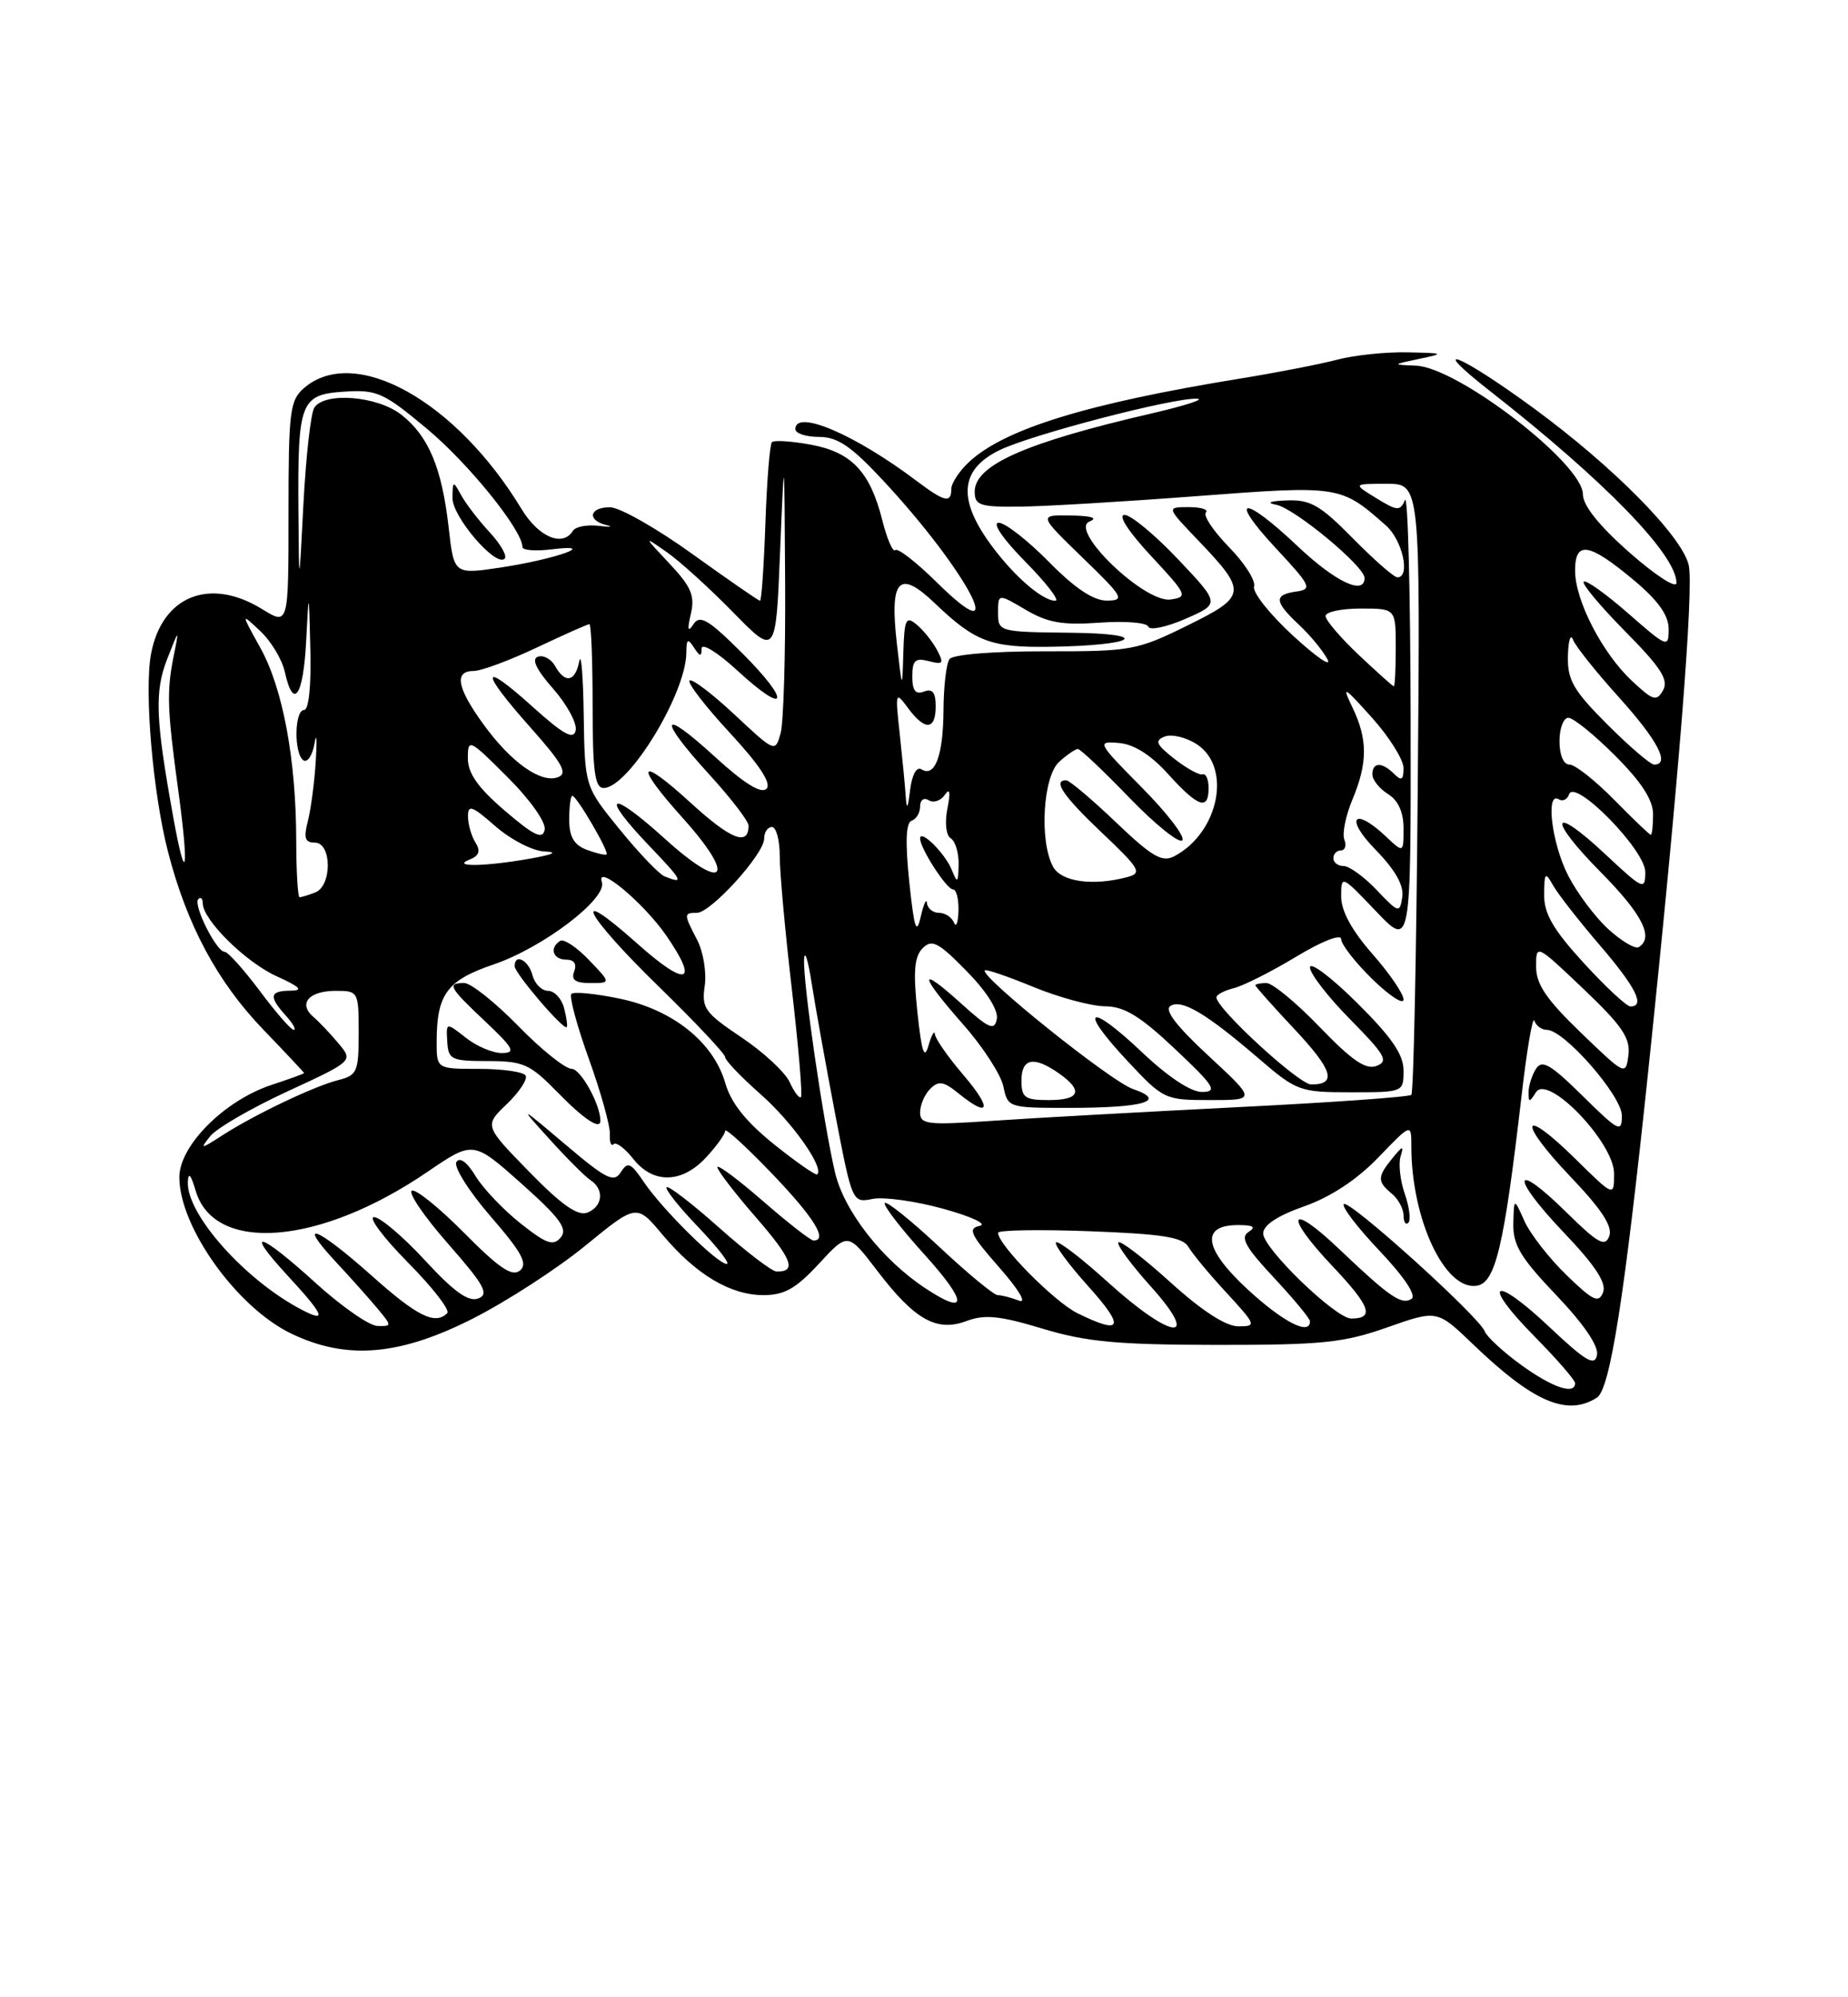 <?xml version="1.0" encoding="UTF-8" standalone="no"?>
<!DOCTYPE svg PUBLIC "-//W3C//DTD SVG 1.1//EN" "http://www.w3.org/Graphics/SVG/1.1/DTD/svg11.dtd" >
<svg xmlns="http://www.w3.org/2000/svg" xmlns:xlink="http://www.w3.org/1999/xlink" version="1.1" viewBox="0 0 237 256">
 <g >
 <path fill="currentColor"
d=" M 204.80 179.14 C 206.49 178.08 208.35 166.18 211.41 137.00 C 215.29 100.00 217.27 75.20 216.56 72.38 C 215.62 68.63 206.90 59.82 196.81 52.41 C 187.14 45.32 182.71 43.57 191.16 50.18 C 205.80 61.64 215.00 71.10 215.00 74.71 C 215.00 75.49 212.33 73.77 209.00 70.84 C 205.08 67.39 203.00 64.79 203.00 63.35 C 203.00 59.44 186.99 47.10 181.61 46.87 C 178.50 46.74 178.50 46.74 182.00 46.00 C 185.32 45.30 185.24 45.26 180.50 45.16 C 177.75 45.10 173.70 45.52 171.50 46.10 C 169.30 46.68 163.68 47.77 159.00 48.53 C 139.43 51.71 128.80 54.98 124.25 59.24 C 123.01 60.40 122.00 61.95 122.00 62.67 C 122.00 64.54 121.14 64.34 117.59 61.67 C 109.67 55.69 102.00 52.41 102.00 55.00 C 102.00 55.55 103.36 56.00 105.03 56.00 C 107.42 56.00 109.16 57.18 113.28 61.61 C 124.01 73.13 129.87 84.22 120.19 74.69 C 117.55 72.08 115.13 70.20 114.82 70.51 C 114.51 70.82 113.76 69.10 113.15 66.67 C 111.58 60.45 109.21 57.95 103.96 56.99 C 101.51 56.54 99.28 56.40 99.00 56.67 C 98.72 56.94 98.35 61.63 98.16 67.08 C 97.97 72.54 97.66 77.00 97.47 77.00 C 97.28 77.00 93.39 74.31 88.81 71.02 C 84.24 67.73 79.49 65.03 78.25 65.02 C 75.59 65.00 75.23 66.67 77.75 67.30 C 78.71 67.53 78.28 67.58 76.79 67.40 C 75.30 67.22 73.81 67.50 73.48 68.03 C 72.17 70.16 69.07 68.85 66.89 65.25 C 58.48 51.37 45.51 44.15 39.01 49.72 C 37.17 51.30 37.00 52.65 37.00 65.80 C 37.00 80.16 37.00 80.16 33.63 78.08 C 26.90 73.92 20.77 76.38 19.37 83.81 C 18.48 88.59 19.60 101.68 21.56 109.23 C 23.98 118.59 27.89 125.86 33.75 131.95 C 36.64 134.95 39.00 137.46 39.00 137.54 C 39.00 137.62 37.11 138.30 34.81 139.06 C 28.77 141.06 23.00 146.84 23.00 150.89 C 23.00 157.26 30.35 167.54 37.31 170.91 C 44.40 174.34 51.21 173.79 60.63 169.01 C 64.96 166.82 71.46 162.61 75.07 159.66 C 81.64 154.29 81.64 154.29 84.96 158.25 C 89.25 163.36 93.65 165.99 97.90 166.00 C 100.60 166.00 102.08 165.16 105.03 161.97 C 108.74 157.95 108.74 157.95 112.50 162.87 C 117.31 169.18 120.13 170.76 123.98 169.31 C 126.28 168.45 128.22 168.64 133.68 170.29 C 139.29 171.99 143.24 172.36 156.00 172.38 C 169.57 172.39 172.30 172.11 177.90 170.14 C 184.31 167.88 184.31 167.88 188.90 172.29 C 196.63 179.71 200.96 181.58 204.80 179.14 Z  M 195.10 174.96 C 192.79 173.29 190.68 171.34 190.41 170.64 C 189.69 168.74 172.99 153.68 172.34 154.33 C 172.03 154.64 174.10 157.35 176.95 160.35 C 180.14 163.73 181.69 166.07 181.01 166.49 C 179.73 167.29 178.20 166.23 171.77 160.12 C 165.28 153.94 164.59 155.63 170.88 162.28 C 175.76 167.44 176.32 169.00 173.29 169.00 C 171.30 169.00 162.00 160.02 162.00 158.10 C 162.00 157.03 163.82 155.83 167.25 154.62 C 170.64 153.43 174.01 151.21 176.75 148.37 C 181.00 143.96 181.00 143.96 181.00 146.93 C 181.00 156.25 185.28 165.39 189.36 164.80 C 191.79 164.46 192.88 159.85 195.12 140.58 C 195.81 134.57 196.56 130.18 196.78 130.83 C 196.99 131.47 197.71 132.00 198.38 132.00 C 200.60 132.00 208.00 140.46 208.00 143.00 C 208.00 145.23 207.60 145.03 202.96 140.46 C 198.84 136.40 197.75 135.77 196.98 137.00 C 196.46 137.83 196.03 139.18 196.03 140.00 C 196.03 141.33 196.14 141.33 196.98 140.00 C 198.49 137.60 207.00 146.44 207.00 150.42 C 207.00 153.42 207.00 153.42 202.02 148.52 C 195.06 141.67 194.54 143.61 201.40 150.81 C 205.43 155.03 206.85 157.22 206.38 158.44 C 205.84 159.87 204.93 159.37 200.89 155.39 C 193.97 148.57 193.64 150.72 200.50 157.92 C 204.58 162.19 206.05 164.43 205.59 165.64 C 205.03 167.08 204.31 166.74 200.89 163.42 C 198.66 161.26 196.24 158.15 195.50 156.50 C 194.16 153.50 194.16 153.50 194.08 156.82 C 194.01 159.55 195.01 161.21 199.59 166.01 C 203.12 169.71 205.04 172.53 204.81 173.68 C 204.52 175.16 203.37 174.48 198.71 170.09 C 191.45 163.25 189.86 164.27 196.81 171.31 C 199.66 174.20 202.00 176.89 202.00 177.28 C 202.00 178.83 199.10 177.86 195.10 174.96 Z  M 180.16 153.02 C 179.57 151.33 179.33 149.17 179.62 148.22 C 180.07 146.79 179.90 146.83 178.58 148.44 C 176.62 150.85 176.61 151.43 178.50 153.00 C 179.32 153.68 180.00 154.94 180.00 155.79 C 180.00 156.64 180.28 157.06 180.62 156.72 C 180.95 156.38 180.75 154.72 180.16 153.02 Z  M 40.50 164.46 C 33.24 157.86 31.18 157.31 36.87 163.48 C 41.55 168.55 41.99 169.58 38.75 167.90 C 31.49 164.14 23.91 155.66 24.09 151.50 C 24.15 150.17 24.48 150.54 25.08 152.58 C 27.44 160.71 41.01 159.63 54.82 150.20 C 60.69 146.20 60.69 146.20 66.88 151.71 C 71.82 156.11 72.83 157.50 71.92 158.60 C 70.96 159.75 70.08 159.44 66.76 156.81 C 64.55 155.06 61.95 152.33 60.98 150.73 C 59.90 148.94 58.96 148.26 58.53 148.94 C 58.16 149.55 60.13 152.69 62.92 155.91 C 66.94 160.54 67.72 161.99 66.68 162.85 C 65.68 163.68 64.01 162.55 59.51 158.01 C 56.29 154.76 53.27 152.33 52.81 152.62 C 52.34 152.91 54.45 155.99 57.50 159.46 C 62.13 164.73 62.76 165.88 61.33 166.43 C 60.08 166.90 58.21 165.57 54.50 161.54 C 51.68 158.49 48.75 156.00 47.97 156.00 C 47.20 156.00 49.15 158.61 52.31 161.81 C 55.47 165.00 57.74 167.92 57.36 168.31 C 55.80 169.86 53.52 168.73 47.66 163.50 C 40.61 157.22 37.90 156.18 43.08 161.75 C 45.00 163.81 47.41 166.51 48.44 167.75 C 50.27 169.95 50.27 170.00 48.40 169.95 C 47.36 169.93 43.80 167.45 40.50 164.46 Z  M 138.20 168.33 C 135.21 166.86 128.00 159.56 128.00 158.01 C 128.00 157.66 133.29 157.57 139.75 157.81 C 149.06 158.16 151.69 158.57 152.41 159.82 C 152.91 160.68 155.10 163.33 157.29 165.69 C 161.12 169.86 161.17 170.00 158.80 170.00 C 157.22 170.00 154.13 168.00 150.13 164.38 C 146.71 161.28 143.70 158.97 143.43 159.24 C 143.16 159.50 145.02 162.03 147.56 164.86 C 154.12 172.15 150.35 171.81 142.13 164.38 C 138.71 161.28 135.70 158.97 135.43 159.24 C 135.16 159.50 137.02 162.03 139.56 164.86 C 144.33 170.16 143.94 171.15 138.20 168.33 Z  M 159.99 165.25 C 154.34 160.03 153.92 156.99 158.86 157.02 C 160.77 157.03 161.11 157.27 160.11 157.91 C 159.03 158.60 159.74 159.88 163.36 163.75 C 165.91 166.48 168.00 169.00 168.00 169.35 C 168.00 171.23 164.56 169.46 159.99 165.25 Z  M 118.69 165.13 C 113.13 161.47 108.25 155.22 107.09 150.28 C 105.56 143.73 102.99 126.06 103.12 123.00 C 103.18 121.62 103.62 122.97 104.09 126.00 C 104.56 129.03 105.93 136.61 107.12 142.85 C 109.29 154.13 109.31 154.19 111.90 153.67 C 113.34 153.38 117.43 153.95 121.00 154.94 C 124.58 155.93 126.67 156.90 125.65 157.12 C 124.07 157.44 124.45 158.24 128.15 162.45 C 130.69 165.34 131.74 167.11 130.67 166.70 C 129.66 166.31 128.44 166.00 127.95 166.00 C 127.47 166.00 124.12 163.24 120.51 159.86 C 116.90 156.48 113.73 153.93 113.47 154.19 C 113.22 154.45 115.52 157.44 118.59 160.83 C 124.10 166.93 124.15 168.73 118.69 165.13 Z  M 92.21 157.34 C 88.75 154.26 85.73 151.94 85.49 152.17 C 85.26 152.41 87.09 154.72 89.57 157.30 C 92.04 159.89 93.68 162.00 93.20 162.00 C 92.01 162.00 84.94 155.02 82.57 151.50 C 80.89 149.02 80.50 148.85 79.62 150.24 C 78.74 151.63 77.76 151.14 72.55 146.73 C 66.50 141.62 66.50 141.62 70.50 146.04 C 72.70 148.47 75.06 150.83 75.75 151.28 C 77.53 152.45 77.30 154.67 75.31 155.43 C 74.10 155.90 71.98 154.41 67.86 150.18 C 62.10 144.28 62.10 144.28 65.02 141.49 C 66.62 139.95 67.69 138.31 67.41 137.85 C 67.12 137.38 64.43 137.00 61.44 137.00 C 56.00 137.00 56.00 137.00 56.00 133.57 C 56.00 127.43 57.31 125.65 63.32 123.61 C 69.64 121.46 77.89 115.18 77.19 113.07 C 76.36 110.57 82.49 115.65 85.43 119.89 C 89.73 126.11 88.06 126.59 81.74 120.95 C 72.89 113.07 74.95 117.17 84.50 126.47 C 89.17 131.02 93.00 135.08 93.00 135.50 C 93.00 135.91 95.04 138.04 97.53 140.24 C 101.57 143.79 105.71 149.63 104.81 150.52 C 104.63 150.70 102.14 148.97 99.28 146.68 C 95.67 143.78 93.75 141.38 93.02 138.84 C 91.52 133.60 86.29 129.41 79.48 128.00 C 76.38 127.35 73.59 127.08 73.28 127.39 C 72.97 127.69 73.98 131.45 75.52 135.72 C 77.06 140.00 78.27 144.34 78.21 145.36 C 78.16 146.39 78.37 146.97 78.69 146.65 C 79.00 146.33 80.14 147.18 81.21 148.53 C 83.75 151.77 87.45 151.70 90.55 148.35 C 91.90 146.90 93.00 145.36 93.00 144.94 C 93.00 144.52 95.70 146.98 99.00 150.42 C 104.39 156.04 106.23 159.00 104.33 159.00 C 103.96 159.00 101.03 156.72 97.83 153.93 C 94.62 151.14 92.00 149.20 92.00 149.60 C 92.00 150.01 94.23 152.91 96.96 156.05 C 101.59 161.37 102.22 163.04 99.58 162.97 C 98.99 162.96 95.67 160.42 92.21 157.34 Z  M 77.00 143.65 C 77.00 141.57 74.47 137.00 73.32 137.00 C 72.50 137.00 69.41 134.53 66.46 131.50 C 63.50 128.47 60.39 126.00 59.54 126.00 C 57.28 126.00 57.56 126.52 62.25 130.94 C 65.88 134.37 66.19 134.95 64.38 134.97 C 63.22 134.99 61.13 134.11 59.74 133.01 C 57.21 131.02 57.21 131.02 57.36 133.51 C 57.49 135.81 57.88 136.00 62.55 136.00 C 67.12 136.00 67.96 136.38 71.50 140.00 C 74.88 143.46 77.00 144.87 77.00 143.65 Z  M 72.34 129.21 C 72.03 127.99 71.10 127.00 70.29 127.00 C 69.48 127.00 68.58 126.10 68.29 125.00 C 67.78 123.05 66.00 122.15 66.00 123.84 C 66.00 124.74 72.27 132.07 72.68 131.65 C 72.81 131.52 72.66 130.42 72.34 129.21 Z  M 75.53 123.04 C 73.97 121.41 72.31 120.31 71.85 120.59 C 70.42 121.47 70.90 123.00 72.61 123.00 C 73.62 123.00 74.00 123.55 73.64 124.50 C 73.22 125.60 73.77 126.00 75.72 126.00 C 78.37 126.00 78.37 126.00 75.53 123.04 Z  M 26.96 145.63 C 27.76 144.62 32.22 142.03 36.86 139.89 C 45.30 135.99 45.30 135.99 43.42 133.75 C 42.39 132.51 40.93 130.97 40.17 130.32 C 38.21 128.63 39.62 127.00 43.06 127.00 C 45.95 127.00 46.00 127.09 46.00 132.39 C 46.00 137.36 45.80 137.83 43.41 138.43 C 40.30 139.21 32.66 142.85 28.50 145.53 C 25.71 147.33 25.60 147.33 26.96 145.63 Z  M 118.00 142.58 C 118.00 141.63 118.58 140.27 119.30 139.56 C 120.37 138.49 121.01 138.59 122.91 140.13 C 126.93 143.39 127.29 142.16 123.58 137.82 C 121.61 135.52 119.96 133.16 119.90 132.57 C 119.85 131.98 119.48 132.62 119.08 134.00 C 118.54 135.90 118.20 134.87 117.65 129.71 C 117.10 124.50 117.26 122.60 118.33 121.53 C 119.52 120.34 120.34 120.77 123.95 124.45 C 126.55 127.10 128.05 129.48 127.84 130.60 C 127.54 132.16 126.85 131.86 123.24 128.60 C 117.69 123.59 117.84 124.86 123.55 131.34 C 126.06 134.18 128.36 137.74 128.68 139.25 C 129.24 141.97 129.35 142.00 137.04 142.00 C 146.75 142.00 149.76 141.11 145.27 139.57 C 142.45 138.60 125.58 125.08 126.30 124.37 C 126.47 124.20 129.28 125.16 132.55 126.51 C 135.82 127.85 139.94 128.96 141.70 128.98 C 144.19 128.99 146.20 130.22 150.70 134.46 C 155.73 139.20 156.19 139.93 154.19 139.96 C 152.75 139.99 149.83 138.06 146.43 134.84 C 139.58 128.36 138.20 129.16 144.54 135.93 C 149.20 140.92 149.37 141.00 155.19 141.00 C 161.11 141.00 161.11 141.00 155.00 135.34 C 150.85 131.50 149.28 129.44 150.11 128.93 C 151.57 128.03 154.74 129.92 161.48 135.72 C 166.29 139.85 166.71 140.00 173.23 140.00 C 179.97 140.00 180.00 139.99 180.00 137.22 C 180.00 135.15 178.47 132.93 174.00 128.50 C 170.70 125.23 168.00 123.21 168.00 124.00 C 168.00 124.79 170.33 127.80 173.18 130.68 C 177.65 135.21 178.11 136.02 176.54 136.62 C 175.16 137.15 173.39 135.94 169.27 131.66 C 166.28 128.55 163.19 126.00 162.42 126.00 C 161.64 126.00 161.00 126.13 161.00 126.29 C 161.00 126.45 163.25 128.97 165.99 131.89 C 170.94 137.16 171.50 139.00 168.16 139.00 C 166.59 139.00 156.00 129.27 156.00 127.83 C 156.00 127.49 157.01 126.96 158.25 126.65 C 159.49 126.34 163.09 124.52 166.25 122.61 C 169.56 120.62 172.00 119.66 172.00 120.37 C 172.00 121.04 173.80 123.35 176.00 125.50 C 178.20 127.65 180.00 128.82 180.00 128.11 C 180.00 127.39 178.20 124.76 176.00 122.26 C 173.37 119.27 172.00 116.76 172.00 114.92 C 172.00 112.13 172.02 112.14 176.48 116.81 C 180.95 121.50 180.95 121.50 180.91 92.00 C 180.88 75.78 180.55 63.22 180.18 64.09 C 179.57 65.53 179.20 65.51 176.50 63.85 C 173.50 62.01 173.50 62.01 177.82 62.01 C 182.15 62.00 182.15 62.00 181.82 100.92 C 181.65 122.32 181.28 140.06 181.00 140.33 C 180.72 140.60 170.60 141.32 158.50 141.92 C 146.40 142.53 132.34 143.31 127.25 143.66 C 118.92 144.23 118.00 144.12 118.00 142.58 Z  M 101.28 138.71 C 100.70 137.44 97.91 134.85 95.07 132.95 C 90.39 129.81 89.96 129.22 90.38 126.37 C 90.63 124.65 90.20 122.01 89.42 120.50 C 87.67 117.14 87.67 117.00 89.38 117.00 C 91.16 117.00 98.00 109.46 98.00 107.50 C 98.00 106.67 98.45 106.00 99.00 106.00 C 99.55 106.00 100.00 107.69 100.00 109.75 C 100.00 111.81 100.70 119.51 101.56 126.86 C 102.41 134.21 102.93 140.40 102.72 140.62 C 102.50 140.83 101.85 139.97 101.28 138.71 Z  M 131.00 138.50 C 131.00 135.63 132.58 135.32 135.78 137.56 C 138.97 139.79 138.52 141.00 134.50 141.00 C 131.43 141.00 131.00 140.69 131.00 138.50 Z  M 202.75 132.37 C 198.32 128.10 197.00 126.16 197.00 123.90 C 197.00 120.98 197.01 120.99 203.09 126.77 C 208.04 131.48 209.11 133.06 208.84 135.24 C 208.50 137.88 208.43 137.84 202.75 132.37 Z  M 33.31 127.00 C 31.25 124.25 29.23 122.00 28.81 122.00 C 27.75 122.00 24.72 115.94 25.43 115.24 C 25.74 114.92 26.00 115.16 26.00 115.76 C 26.00 117.89 31.48 123.31 35.46 125.12 C 38.52 126.51 38.95 126.96 37.25 126.98 C 34.57 127.00 34.44 127.72 36.65 130.17 C 37.57 131.18 38.02 132.00 37.67 132.00 C 37.32 132.00 35.36 129.75 33.31 127.00 Z  M 203.10 123.42 C 199.18 119.13 198.01 117.11 198.03 114.67 C 198.06 111.80 198.17 111.69 199.19 113.50 C 199.81 114.60 202.50 118.04 205.16 121.14 C 209.80 126.54 211.03 129.00 209.10 129.00 C 208.61 129.00 205.91 126.49 203.10 123.42 Z  M 206.26 119.09 C 204.57 117.55 202.24 114.44 201.09 112.18 C 199.00 108.08 198.19 101.38 199.91 102.45 C 200.42 102.76 201.01 102.47 201.23 101.81 C 201.93 99.71 211.00 108.94 211.00 111.76 C 211.00 114.15 210.75 114.04 205.93 109.54 C 198.88 102.93 198.36 104.79 205.31 111.81 C 210.62 117.18 212.14 120.17 210.17 121.39 C 209.72 121.68 207.96 120.64 206.26 119.09 Z  M 116.61 113.03 C 116.08 107.91 116.18 105.44 116.92 105.19 C 117.51 105.00 118.00 104.17 118.00 103.36 C 118.00 102.53 118.49 102.18 119.11 102.57 C 119.72 102.95 120.65 102.64 121.17 101.88 C 121.82 100.94 121.92 101.52 121.50 103.65 C 121.14 105.48 121.33 107.09 121.94 107.46 C 122.52 107.82 122.97 109.33 122.94 110.81 C 122.88 113.22 122.79 113.29 122.05 111.47 C 121.19 109.36 118.00 106.21 118.00 107.47 C 118.00 108.73 121.40 114.00 122.22 114.00 C 122.65 114.00 122.96 115.24 122.92 116.75 C 122.88 118.26 122.62 118.94 122.34 118.25 C 122.06 117.56 121.20 117.00 120.42 117.00 C 119.64 117.00 118.95 116.44 118.88 115.75 C 118.82 115.06 118.46 115.85 118.08 117.50 C 117.53 119.91 117.24 119.02 116.61 113.03 Z  M 176.56 114.08 C 174.95 112.39 173.04 111.00 172.31 111.00 C 171.59 111.00 171.00 110.55 171.00 110.00 C 171.00 109.45 171.44 109.00 171.97 109.00 C 172.50 109.00 172.70 108.38 172.41 107.62 C 172.11 106.86 172.58 104.55 173.44 102.49 C 175.41 97.78 175.41 94.76 173.46 90.70 C 172.06 87.79 172.28 87.90 175.96 92.00 C 178.18 94.47 180.00 97.38 180.00 98.45 C 180.00 99.97 179.73 100.13 178.80 99.20 C 177.24 97.64 176.00 97.67 176.00 99.26 C 176.00 99.95 176.90 101.08 178.00 101.77 C 179.32 102.59 180.00 104.10 180.00 106.18 C 180.00 109.35 180.00 109.35 177.69 107.17 C 173.60 103.33 172.44 104.85 176.38 108.88 C 178.93 111.49 180.06 113.48 179.84 114.96 C 179.51 117.08 179.39 117.05 176.56 114.08 Z  M 37.99 107.75 C 37.98 97.38 36.27 88.19 33.38 83.02 C 30.89 78.54 30.89 78.54 33.39 80.90 C 34.77 82.19 36.18 84.54 36.53 86.13 C 37.62 91.08 38.89 89.27 39.26 82.25 C 39.61 75.50 39.61 75.50 39.80 83.25 C 39.92 87.88 39.60 91.00 39.00 91.00 C 37.74 91.00 37.68 96.68 38.93 97.46 C 39.44 97.77 40.08 96.79 40.34 95.27 C 40.60 93.75 40.67 94.75 40.50 97.50 C 40.33 100.25 39.87 103.74 39.48 105.25 C 38.92 107.41 39.11 108.00 40.38 108.00 C 42.57 108.00 42.60 113.56 40.42 114.39 C 39.55 114.73 38.65 115.00 38.42 115.00 C 38.19 115.00 38.00 111.74 37.99 107.75 Z  M 85.23 112.33 C 84.53 112.05 81.95 109.35 79.48 106.32 C 75.00 100.82 75.00 100.82 74.86 91.66 C 74.79 86.62 74.53 83.51 74.29 84.75 C 73.78 87.40 72.47 87.66 71.19 85.37 C 70.69 84.47 69.70 83.93 68.99 84.17 C 68.13 84.46 68.76 85.80 70.93 88.27 C 72.71 90.29 74.01 92.69 73.83 93.60 C 73.58 94.88 72.30 94.18 68.25 90.54 C 61.58 84.54 61.50 85.91 68.08 93.30 C 72.12 97.84 72.84 99.13 71.57 99.61 C 69.39 100.45 65.53 97.72 61.98 92.81 C 58.59 88.14 58.21 86.00 60.75 86.00 C 61.71 86.00 65.35 84.65 68.84 83.00 C 72.33 81.35 75.36 80.00 75.59 80.00 C 75.82 80.00 76.00 84.72 76.00 90.50 C 76.00 98.87 76.29 101.00 77.41 101.00 C 80.59 101.00 87.98 88.93 88.02 83.67 C 88.03 81.90 88.21 81.78 89.00 83.00 C 89.77 84.18 89.97 84.21 89.98 83.12 C 89.99 82.36 92.04 83.62 94.58 85.96 C 101.01 91.89 101.51 90.03 95.18 83.71 C 90.86 79.41 89.77 78.76 88.94 80.00 C 88.21 81.10 88.12 80.74 88.60 78.68 C 89.14 76.36 88.65 75.21 85.88 72.26 C 82.51 68.68 82.51 68.67 85.50 70.76 C 87.15 71.90 90.97 75.37 94.00 78.46 C 99.50 84.08 99.50 84.08 100.04 70.79 C 100.59 57.50 100.59 57.50 100.69 74.50 C 100.75 83.85 100.49 92.62 100.11 93.99 C 99.42 96.46 99.39 96.44 94.19 91.58 C 91.32 88.90 88.73 86.94 88.43 87.23 C 88.14 87.53 90.46 90.54 93.60 93.93 C 97.44 98.08 98.97 100.43 98.30 101.10 C 97.62 101.78 95.44 100.43 91.64 96.96 C 84.66 90.57 84.28 91.95 91.00 99.31 C 93.75 102.32 96.00 105.25 96.00 105.83 C 96.00 108.50 93.73 107.61 88.59 102.91 C 81.83 96.73 81.26 97.85 87.58 104.87 C 94.56 112.64 92.94 114.46 85.25 107.49 C 78.12 101.04 76.83 101.70 83.33 108.48 C 87.57 112.91 87.79 113.36 85.23 112.33 Z  M 135.04 111.07 C 133.27 107.77 133.76 99.53 135.83 97.65 C 136.83 96.74 137.92 96.00 138.23 96.00 C 138.55 96.00 141.52 98.81 144.83 102.24 C 148.15 105.67 151.20 108.13 151.62 107.71 C 152.04 107.29 149.72 104.26 146.47 100.97 C 140.70 95.14 140.63 94.99 143.49 95.23 C 145.43 95.39 147.59 96.75 149.83 99.24 C 153.66 103.47 155.00 103.93 155.00 101.00 C 155.00 99.90 154.65 99.11 154.23 99.25 C 153.81 99.39 152.18 98.49 150.61 97.26 C 148.25 95.41 148.04 94.92 149.39 94.40 C 150.28 94.06 152.14 94.51 153.51 95.41 C 158.01 98.36 156.32 106.72 150.61 109.74 C 149.04 110.57 147.77 109.83 143.11 105.39 C 140.03 102.45 137.16 100.03 136.75 100.02 C 134.94 99.97 136.37 102.06 141.36 106.78 C 146.18 111.34 146.50 111.90 144.61 112.41 C 140.15 113.60 136.09 113.03 135.04 111.07 Z  M 22.22 104.74 C 19.94 92.15 19.81 88.65 21.43 84.50 C 22.98 80.53 22.99 80.53 22.29 84.00 C 21.36 88.62 21.43 90.83 22.87 101.37 C 24.28 111.69 23.86 113.86 22.22 104.74 Z  M 60.21 110.18 C 61.45 109.69 61.66 109.08 60.98 108.00 C 60.46 107.17 60.02 105.67 60.02 104.65 C 60.00 103.08 60.55 103.28 63.53 105.90 C 65.48 107.60 68.29 109.06 69.78 109.13 C 71.61 109.21 71.03 109.51 68.00 110.05 C 62.26 111.07 57.78 111.15 60.21 110.18 Z  M 75.25 108.92 C 73.60 108.29 73.00 107.26 73.00 105.03 C 73.00 103.36 73.18 102.00 73.40 102.00 C 73.95 102.00 78.15 109.19 77.79 109.51 C 77.63 109.65 76.49 109.38 75.25 108.92 Z  M 64.75 103.92 C 61.29 100.95 60.00 99.12 60.00 97.18 C 60.00 94.62 60.19 94.71 65.10 99.62 C 68.04 102.56 70.05 105.42 69.85 106.36 C 69.58 107.64 68.48 107.11 64.75 103.92 Z  M 207.00 102.50 C 204.57 100.03 202.00 98.00 201.29 98.00 C 200.52 98.00 200.00 96.79 200.00 95.00 C 200.00 93.35 200.51 92.00 201.14 92.00 C 201.77 92.00 204.47 94.19 207.14 96.86 C 210.50 100.22 212.00 102.53 212.00 104.36 C 212.00 105.81 211.87 107.00 211.71 107.00 C 211.55 107.00 209.43 104.97 207.00 102.50 Z  M 116.15 102.00 C 116.06 100.62 115.71 97.03 115.38 94.00 C 114.80 88.69 114.84 88.58 116.45 90.75 C 118.62 93.69 120.00 93.61 120.00 90.53 C 120.00 88.75 119.58 88.22 118.50 88.64 C 117.41 89.06 117.00 88.52 117.00 86.70 C 117.00 84.63 117.38 84.29 119.11 84.74 C 120.96 85.22 121.09 85.04 120.17 83.31 C 119.59 82.23 118.41 80.75 117.55 80.05 C 116.19 78.91 115.98 79.34 115.85 83.63 C 115.71 88.50 115.71 88.50 115.02 82.50 C 114.07 74.21 115.29 72.92 119.91 77.34 C 125.07 82.27 127.05 83.01 134.68 82.90 C 145.76 82.74 147.93 81.21 137.25 81.10 C 128.11 81.00 128.00 80.97 128.00 78.53 C 128.00 76.07 128.00 76.07 131.53 78.15 C 134.36 79.82 136.25 80.15 141.01 79.81 C 144.28 79.57 147.10 79.80 147.27 80.32 C 147.44 80.83 149.59 80.38 152.03 79.32 C 156.47 77.38 156.47 77.38 151.09 71.69 C 148.13 68.56 145.04 66.00 144.22 66.00 C 143.33 66.00 144.69 68.11 147.61 71.25 C 152.26 76.24 152.38 76.52 150.12 76.84 C 146.79 77.31 137.02 67.91 139.73 66.84 C 140.86 66.39 139.99 66.12 137.34 66.07 C 133.18 66.00 133.18 66.00 138.84 71.48 C 144.07 76.54 144.31 76.96 141.96 76.98 C 140.23 76.99 137.87 75.42 134.50 72.00 C 131.79 69.25 128.90 67.00 128.08 67.00 C 127.20 67.00 128.62 69.08 131.50 72.00 C 134.21 74.75 135.94 77.00 135.35 77.00 C 133.56 77.00 129.55 73.40 126.61 69.16 C 122.82 63.69 123.30 60.09 128.16 57.71 C 132.24 55.71 150.40 50.98 153.50 51.10 C 154.60 51.15 152.03 51.98 147.78 52.97 C 131.53 56.72 125.00 59.60 125.00 63.02 C 125.00 64.77 125.67 64.99 130.75 64.94 C 133.91 64.91 144.15 64.30 153.50 63.59 C 171.83 62.20 171.93 62.22 177.75 67.36 C 179.87 69.23 180.92 74.00 179.21 74.00 C 178.78 74.00 176.21 71.75 173.50 69.00 C 169.32 64.75 168.04 64.02 165.04 64.14 C 162.84 64.22 162.33 64.43 163.68 64.70 C 166.04 65.16 175.00 72.59 175.00 74.08 C 175.00 76.36 171.25 74.58 166.41 70.00 C 159.42 63.39 157.40 63.57 163.61 70.25 C 168.13 75.10 168.33 75.52 166.25 75.82 C 163.34 76.23 163.41 77.10 166.59 80.08 C 168.02 81.41 169.66 83.40 170.24 84.50 C 170.82 85.60 168.84 84.25 165.85 81.50 C 162.85 78.75 160.60 75.91 160.83 75.18 C 161.07 74.45 159.62 72.17 157.61 70.12 C 155.60 68.06 154.27 66.06 154.65 65.69 C 155.02 65.31 154.04 65.00 152.46 65.00 C 149.58 65.00 149.58 65.00 153.65 69.25 C 159.99 75.88 159.92 76.42 152.21 80.21 C 145.81 83.36 145.02 83.50 134.01 83.48 C 127.32 83.47 122.19 83.89 121.77 84.48 C 121.36 85.04 121.02 87.97 121.00 91.00 C 120.97 96.82 119.91 99.68 118.18 98.61 C 117.55 98.22 116.97 99.28 116.72 101.23 C 116.42 103.72 116.28 103.90 116.15 102.00 Z  M 206.14 92.86 C 201.78 88.50 201.01 87.16 201.08 84.11 C 201.12 82.12 201.42 81.17 201.74 82.00 C 202.05 82.83 204.72 86.16 207.66 89.42 C 212.61 94.91 214.22 98.00 212.14 98.00 C 211.67 98.00 208.97 95.69 206.14 92.86 Z  M 209.31 87.29 C 205.48 83.71 202.00 76.97 202.00 73.13 C 202.00 69.26 203.78 69.56 209.53 74.36 C 212.66 76.98 214.00 78.86 214.00 80.63 C 214.00 83.07 213.83 83.01 208.80 78.61 C 205.94 76.11 203.38 74.28 203.11 74.56 C 202.84 74.83 205.23 77.69 208.42 80.92 C 213.00 85.55 214.02 87.13 213.29 88.46 C 212.45 89.95 212.02 89.82 209.31 87.29 Z  M 174.25 83.94 C 171.91 81.73 170.00 79.49 170.00 78.96 C 170.00 78.43 172.03 78.00 174.50 78.00 C 179.00 78.00 179.00 78.00 179.00 83.00 C 179.00 85.75 178.89 87.99 178.75 87.97 C 178.61 87.96 176.59 86.14 174.25 83.94 Z  M 38.27 65.50 C 38.17 51.48 38.52 50.57 44.14 50.20 C 48.35 49.93 49.18 50.30 54.77 54.97 C 60.12 59.43 67.00 67.96 67.00 70.11 C 67.00 70.53 68.69 70.67 70.75 70.41 C 76.94 69.65 71.30 71.66 64.28 72.73 C 58.22 73.64 58.22 73.64 57.54 67.62 C 56.67 59.97 54.97 55.91 51.49 53.17 C 48.42 50.75 41.64 50.20 40.31 52.25 C 39.86 52.94 39.24 58.45 38.92 64.50 C 38.35 75.50 38.35 75.50 38.27 65.50 Z  M 62.81 68.24 C 61.41 66.73 59.77 64.60 59.16 63.50 C 58.10 61.57 58.06 61.59 58.03 63.83 C 58.00 66.23 63.59 72.74 64.72 71.61 C 65.07 71.26 64.21 69.75 62.81 68.24 Z "/>
</g>
</svg>